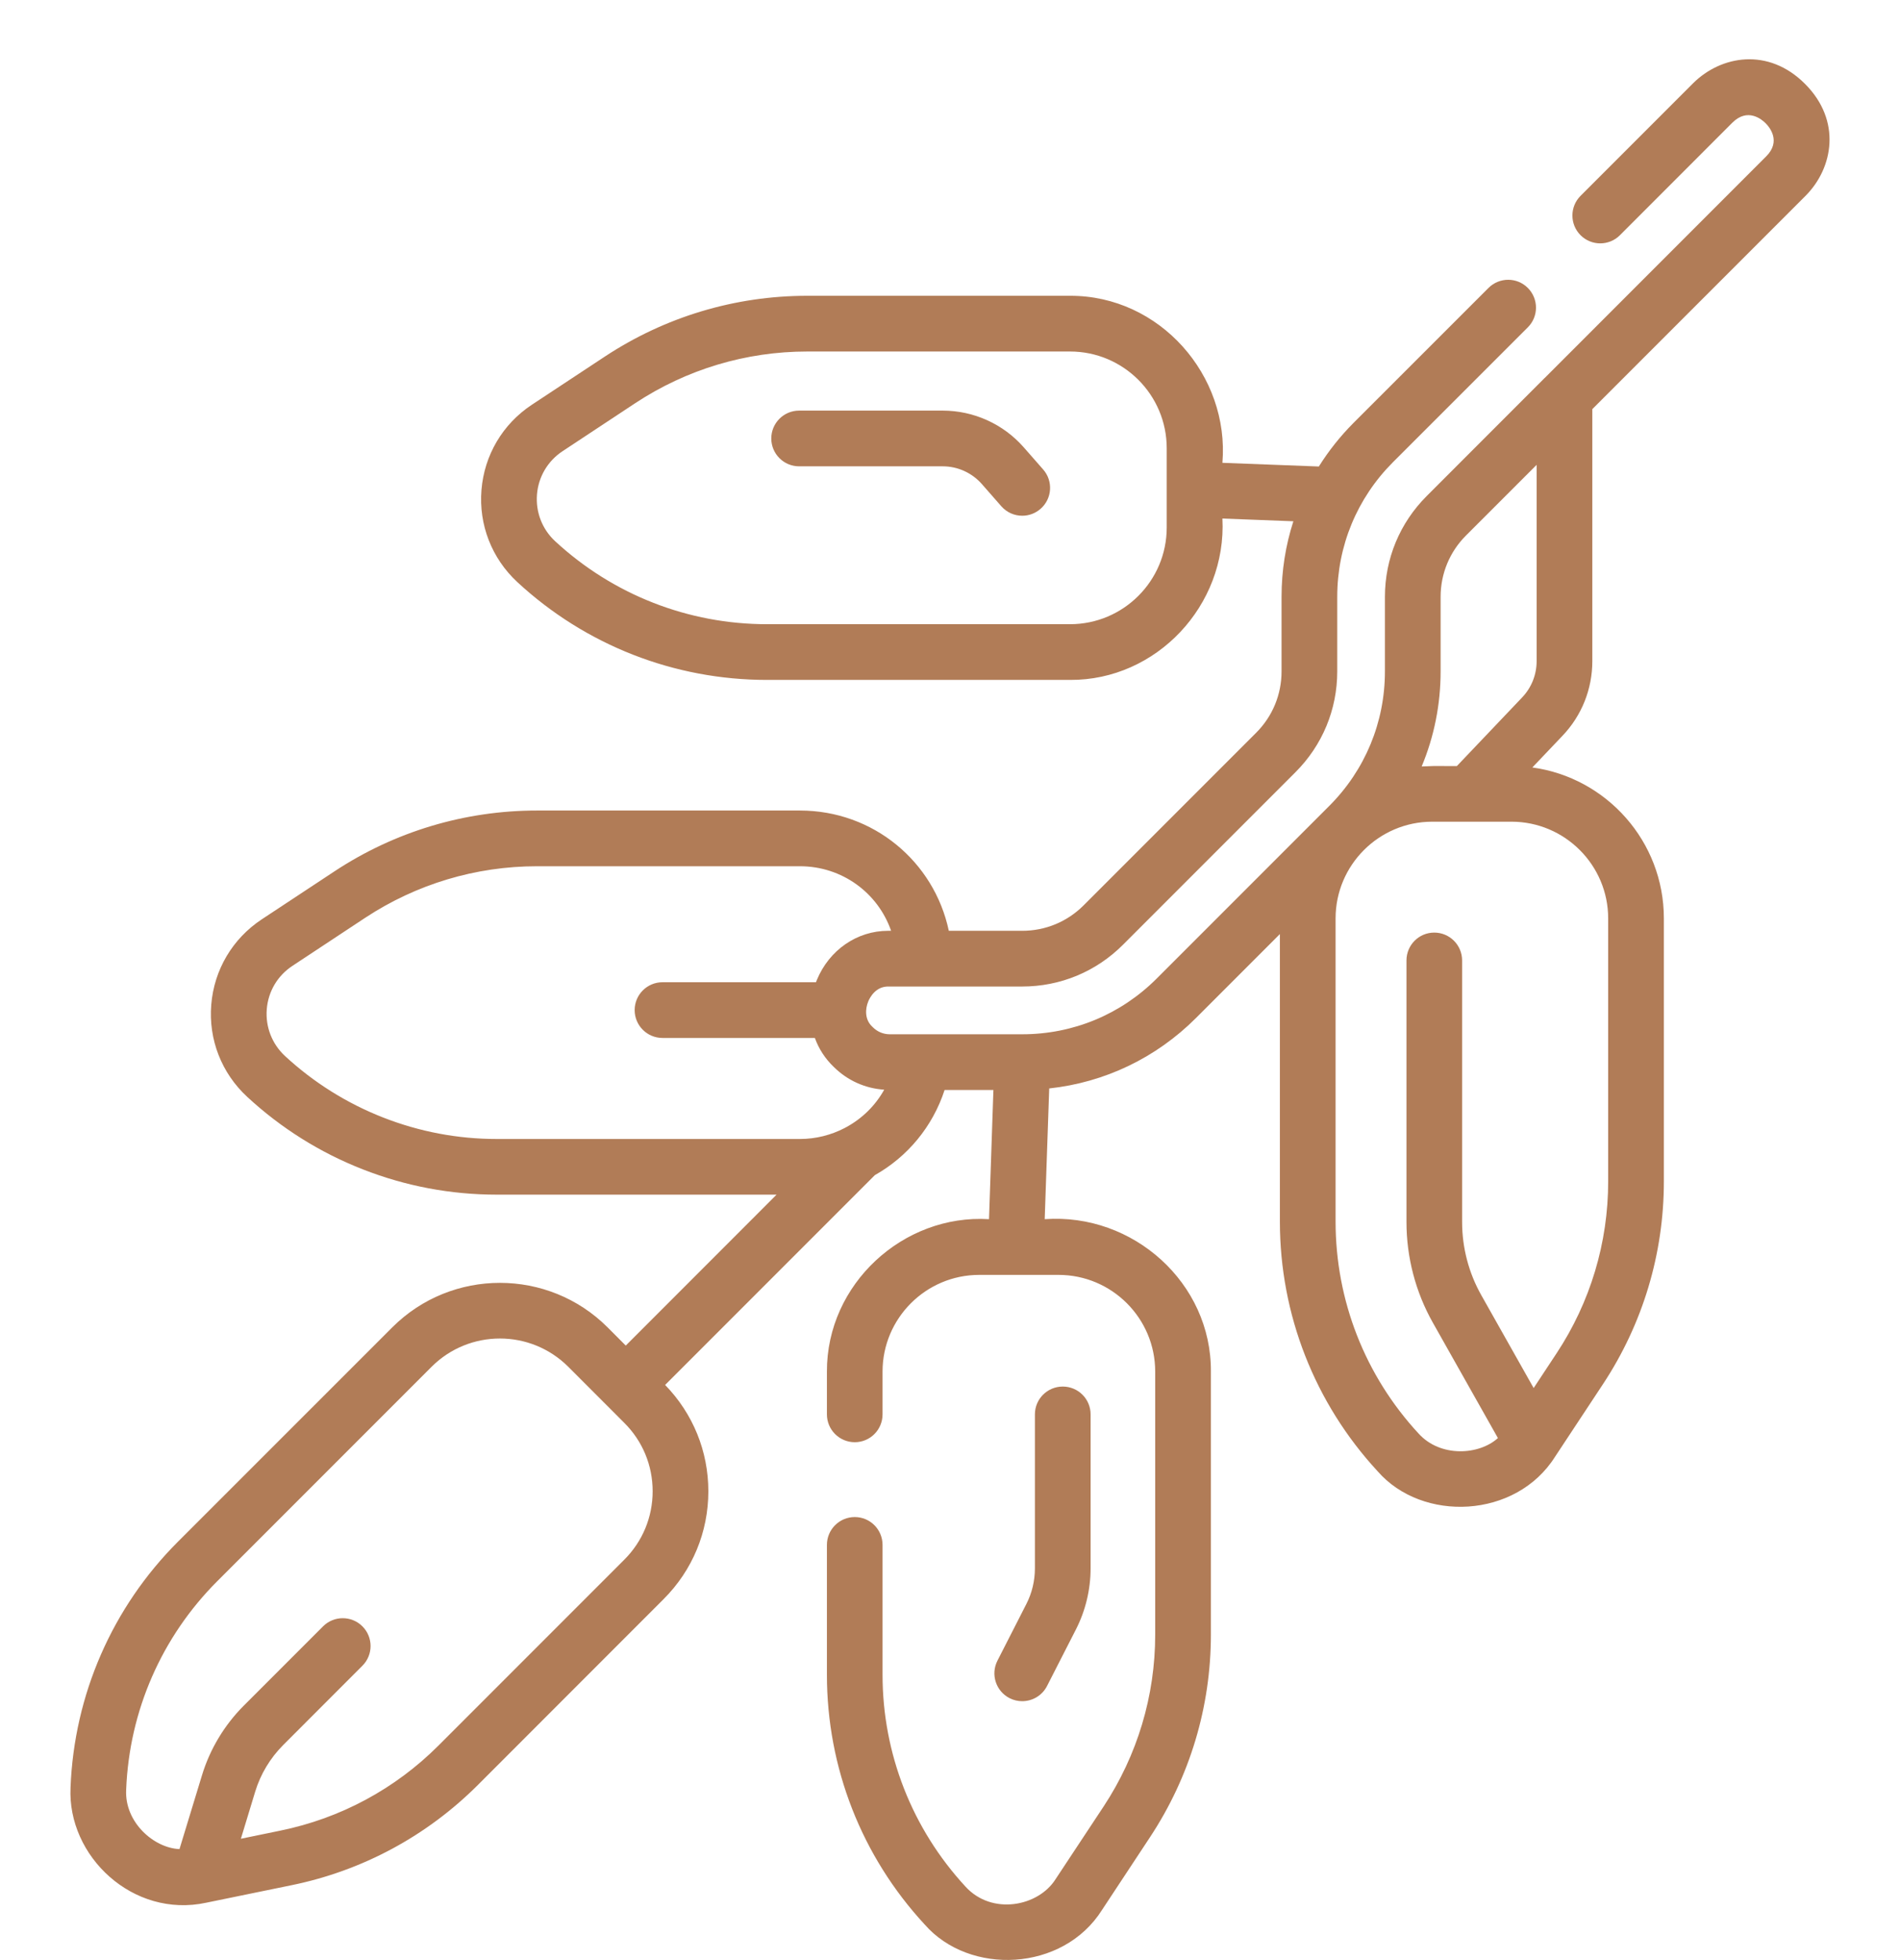 <svg width="32" height="33" viewBox="0 0 32 33" fill="none" xmlns="http://www.w3.org/2000/svg">
<path d="M26.818 11.131V6.888L30.413 3.293C30.875 2.827 31.019 2.031 30.4 1.412C29.781 0.792 28.985 0.936 28.517 1.4L26.62 3.297C26.437 3.48 26.437 3.777 26.62 3.96C26.803 4.143 27.1 4.143 27.283 3.96L29.178 2.064C29.434 1.811 29.67 2.008 29.737 2.075C29.803 2.141 30 2.378 29.748 2.631L26.018 6.362C26.018 6.362 26.017 6.362 26.017 6.362L24.028 8.352C23.575 8.805 23.325 9.407 23.325 10.048V11.304C23.325 12.159 22.992 12.963 22.388 13.568L19.481 16.475C18.876 17.08 18.072 17.413 17.217 17.413L14.986 17.413C14.878 17.413 14.777 17.371 14.701 17.295C14.698 17.291 14.694 17.288 14.69 17.284C14.561 17.164 14.571 16.985 14.624 16.858C14.649 16.798 14.748 16.602 14.969 16.609C14.975 16.609 14.98 16.609 14.986 16.609H17.216C17.857 16.609 18.459 16.36 18.912 15.907L21.819 13C22.272 12.547 22.522 11.945 22.522 11.304V10.047C22.522 9.192 22.855 8.388 23.459 7.783L25.732 5.511C25.915 5.328 25.915 5.031 25.732 4.848C25.549 4.664 25.252 4.665 25.069 4.848L22.796 7.12C22.572 7.345 22.377 7.591 22.212 7.854L20.588 7.792C20.71 6.321 19.533 4.975 18.022 4.98H13.595C12.378 4.98 11.199 5.335 10.184 6.005L8.958 6.814C8.467 7.138 8.157 7.661 8.109 8.248C8.061 8.835 8.282 9.401 8.714 9.801C9.862 10.863 11.355 11.447 12.918 11.447H18.022C19.474 11.456 20.663 10.195 20.588 8.73L21.783 8.776C21.652 9.182 21.584 9.609 21.584 10.047V11.304C21.584 11.694 21.432 12.061 21.156 12.337L18.249 15.244C17.973 15.519 17.607 15.671 17.216 15.671H15.98C15.733 14.505 14.708 13.646 13.472 13.646H9.044C7.828 13.646 6.648 14 5.633 14.67L4.407 15.479C3.916 15.804 3.606 16.327 3.558 16.914C3.51 17.501 3.731 18.067 4.164 18.467C4.734 18.994 5.389 19.405 6.11 19.687C6.832 19.97 7.591 20.113 8.367 20.113H13.079L10.539 22.654L10.234 22.348C9.234 21.348 7.606 21.348 6.606 22.348L2.996 25.957C1.891 27.062 1.249 28.532 1.188 30.093C1.131 31.252 2.24 32.3 3.473 32.034L4.911 31.739C6.103 31.495 7.187 30.912 8.048 30.052L11.178 26.921C11.663 26.436 11.93 25.792 11.93 25.107C11.93 24.433 11.671 23.799 11.202 23.317L14.735 19.784C15.283 19.476 15.707 18.97 15.909 18.351H16.731L16.657 20.526C15.213 20.437 13.922 21.618 13.927 23.092V23.812C13.927 24.071 14.137 24.281 14.396 24.281C14.655 24.281 14.864 24.071 14.864 23.812V23.092C14.864 22.194 15.595 21.464 16.492 21.464H17.828C18.726 21.464 19.456 22.194 19.456 23.092V27.519C19.456 28.552 19.155 29.552 18.587 30.414L17.777 31.639C17.487 32.098 16.706 32.251 16.261 31.763C15.361 30.789 14.864 29.522 14.864 28.196V26.01C14.864 25.751 14.655 25.541 14.396 25.541C14.137 25.541 13.927 25.751 13.927 26.01V28.196C13.927 29.759 14.511 31.252 15.573 32.4C16.325 33.263 17.901 33.2 18.56 32.156L19.369 30.93C20.039 29.915 20.394 28.736 20.394 27.519V23.092C20.405 21.604 19.087 20.418 17.595 20.526L17.671 18.325C18.605 18.224 19.47 17.812 20.144 17.138L21.556 15.726V20.566C21.556 22.129 22.141 23.622 23.202 24.77C23.954 25.634 25.531 25.571 26.19 24.526L26.999 23.301C27.669 22.285 28.023 21.106 28.023 19.89V15.462C28.023 14.166 27.057 13.092 25.808 12.921L26.315 12.388C26.64 12.048 26.818 11.601 26.818 11.131ZM19.65 8.882C19.65 9.779 18.92 10.509 18.022 10.509H12.918C11.592 10.509 10.325 10.013 9.351 9.113C9.131 8.91 9.02 8.622 9.044 8.324C9.068 8.027 9.225 7.761 9.475 7.596L10.7 6.787C11.562 6.219 12.563 5.918 13.595 5.918H18.022C18.92 5.918 19.65 6.648 19.65 7.546V8.882ZM6.452 18.814C5.84 18.574 5.284 18.226 4.8 17.779C4.581 17.576 4.469 17.288 4.493 16.991C4.517 16.692 4.674 16.427 4.924 16.262L6.149 15.453C7.011 14.885 8.012 14.584 9.044 14.584H13.472C14.184 14.584 14.787 15.034 15.008 15.671H14.993C14.981 15.671 14.969 15.671 14.957 15.671C14.435 15.671 13.967 15.992 13.757 16.5C13.752 16.512 13.748 16.525 13.743 16.537H11.158C10.899 16.537 10.689 16.747 10.689 17.006C10.689 17.265 10.899 17.475 11.158 17.475H13.724C13.79 17.658 13.898 17.826 14.044 17.964C14.274 18.192 14.572 18.325 14.892 18.346C14.743 18.613 14.522 18.83 14.256 18.975C14.245 18.981 14.234 18.987 14.223 18.993C13.998 19.109 13.742 19.176 13.472 19.176H8.367C7.709 19.176 7.065 19.054 6.452 18.814ZM10.515 26.258L7.385 29.388C6.655 30.118 5.734 30.613 4.723 30.82L4.057 30.957L4.298 30.164C4.388 29.869 4.551 29.598 4.769 29.38L6.104 28.044C6.287 27.861 6.287 27.564 6.104 27.381C5.921 27.198 5.624 27.198 5.441 27.381L4.106 28.716C3.779 29.043 3.535 29.449 3.401 29.891L3.023 31.131C2.595 31.115 2.095 30.681 2.125 30.13C2.177 28.805 2.722 27.558 3.66 26.62L7.269 23.011C7.586 22.694 8.003 22.535 8.42 22.535C8.837 22.535 9.253 22.694 9.571 23.011L10.515 23.956C10.823 24.263 10.992 24.672 10.992 25.107C10.992 25.541 10.823 25.95 10.515 26.258ZM27.085 15.462V19.89C27.085 20.922 26.785 21.923 26.216 22.784L25.83 23.369L24.95 21.809C24.737 21.433 24.625 21.006 24.625 20.574V16.17C24.625 15.911 24.415 15.701 24.156 15.701C23.897 15.701 23.688 15.911 23.688 16.17V20.574C23.688 21.167 23.841 21.753 24.133 22.27L25.228 24.211C24.912 24.499 24.258 24.541 23.891 24.134C22.99 23.16 22.494 21.893 22.494 20.566V15.462C22.494 14.565 23.224 13.834 24.122 13.834H25.458C26.355 13.835 27.085 14.565 27.085 15.462ZM25.636 11.742L24.537 12.897C24.246 12.901 24.287 12.888 23.944 12.904C24.153 12.404 24.263 11.862 24.263 11.304V10.048C24.263 9.658 24.415 9.291 24.691 9.015L25.88 7.826V11.131C25.88 11.359 25.794 11.576 25.636 11.742Z" fill="#B17C57"/>
<path d="M17.216 28.641C17.387 28.641 17.551 28.548 17.634 28.386L18.122 27.431C18.283 27.115 18.368 26.76 18.368 26.405V23.812C18.368 23.553 18.158 23.344 17.899 23.344C17.64 23.344 17.43 23.553 17.43 23.812V26.405C17.43 26.612 17.381 26.82 17.286 27.005L16.799 27.959C16.681 28.19 16.773 28.472 17.003 28.59C17.072 28.625 17.144 28.641 17.216 28.641Z" fill="#B17C57"/>
<path d="M17.241 7.53C16.896 7.138 16.399 6.913 15.877 6.913H13.459C13.2 6.913 12.99 7.123 12.99 7.382C12.99 7.641 13.2 7.851 13.459 7.851H15.877C16.13 7.851 16.369 7.96 16.536 8.149L16.864 8.523C16.957 8.629 17.086 8.683 17.217 8.683C17.327 8.683 17.437 8.644 17.526 8.566C17.721 8.395 17.74 8.099 17.569 7.904L17.241 7.53Z" fill="#B17C57"/>
</svg>
